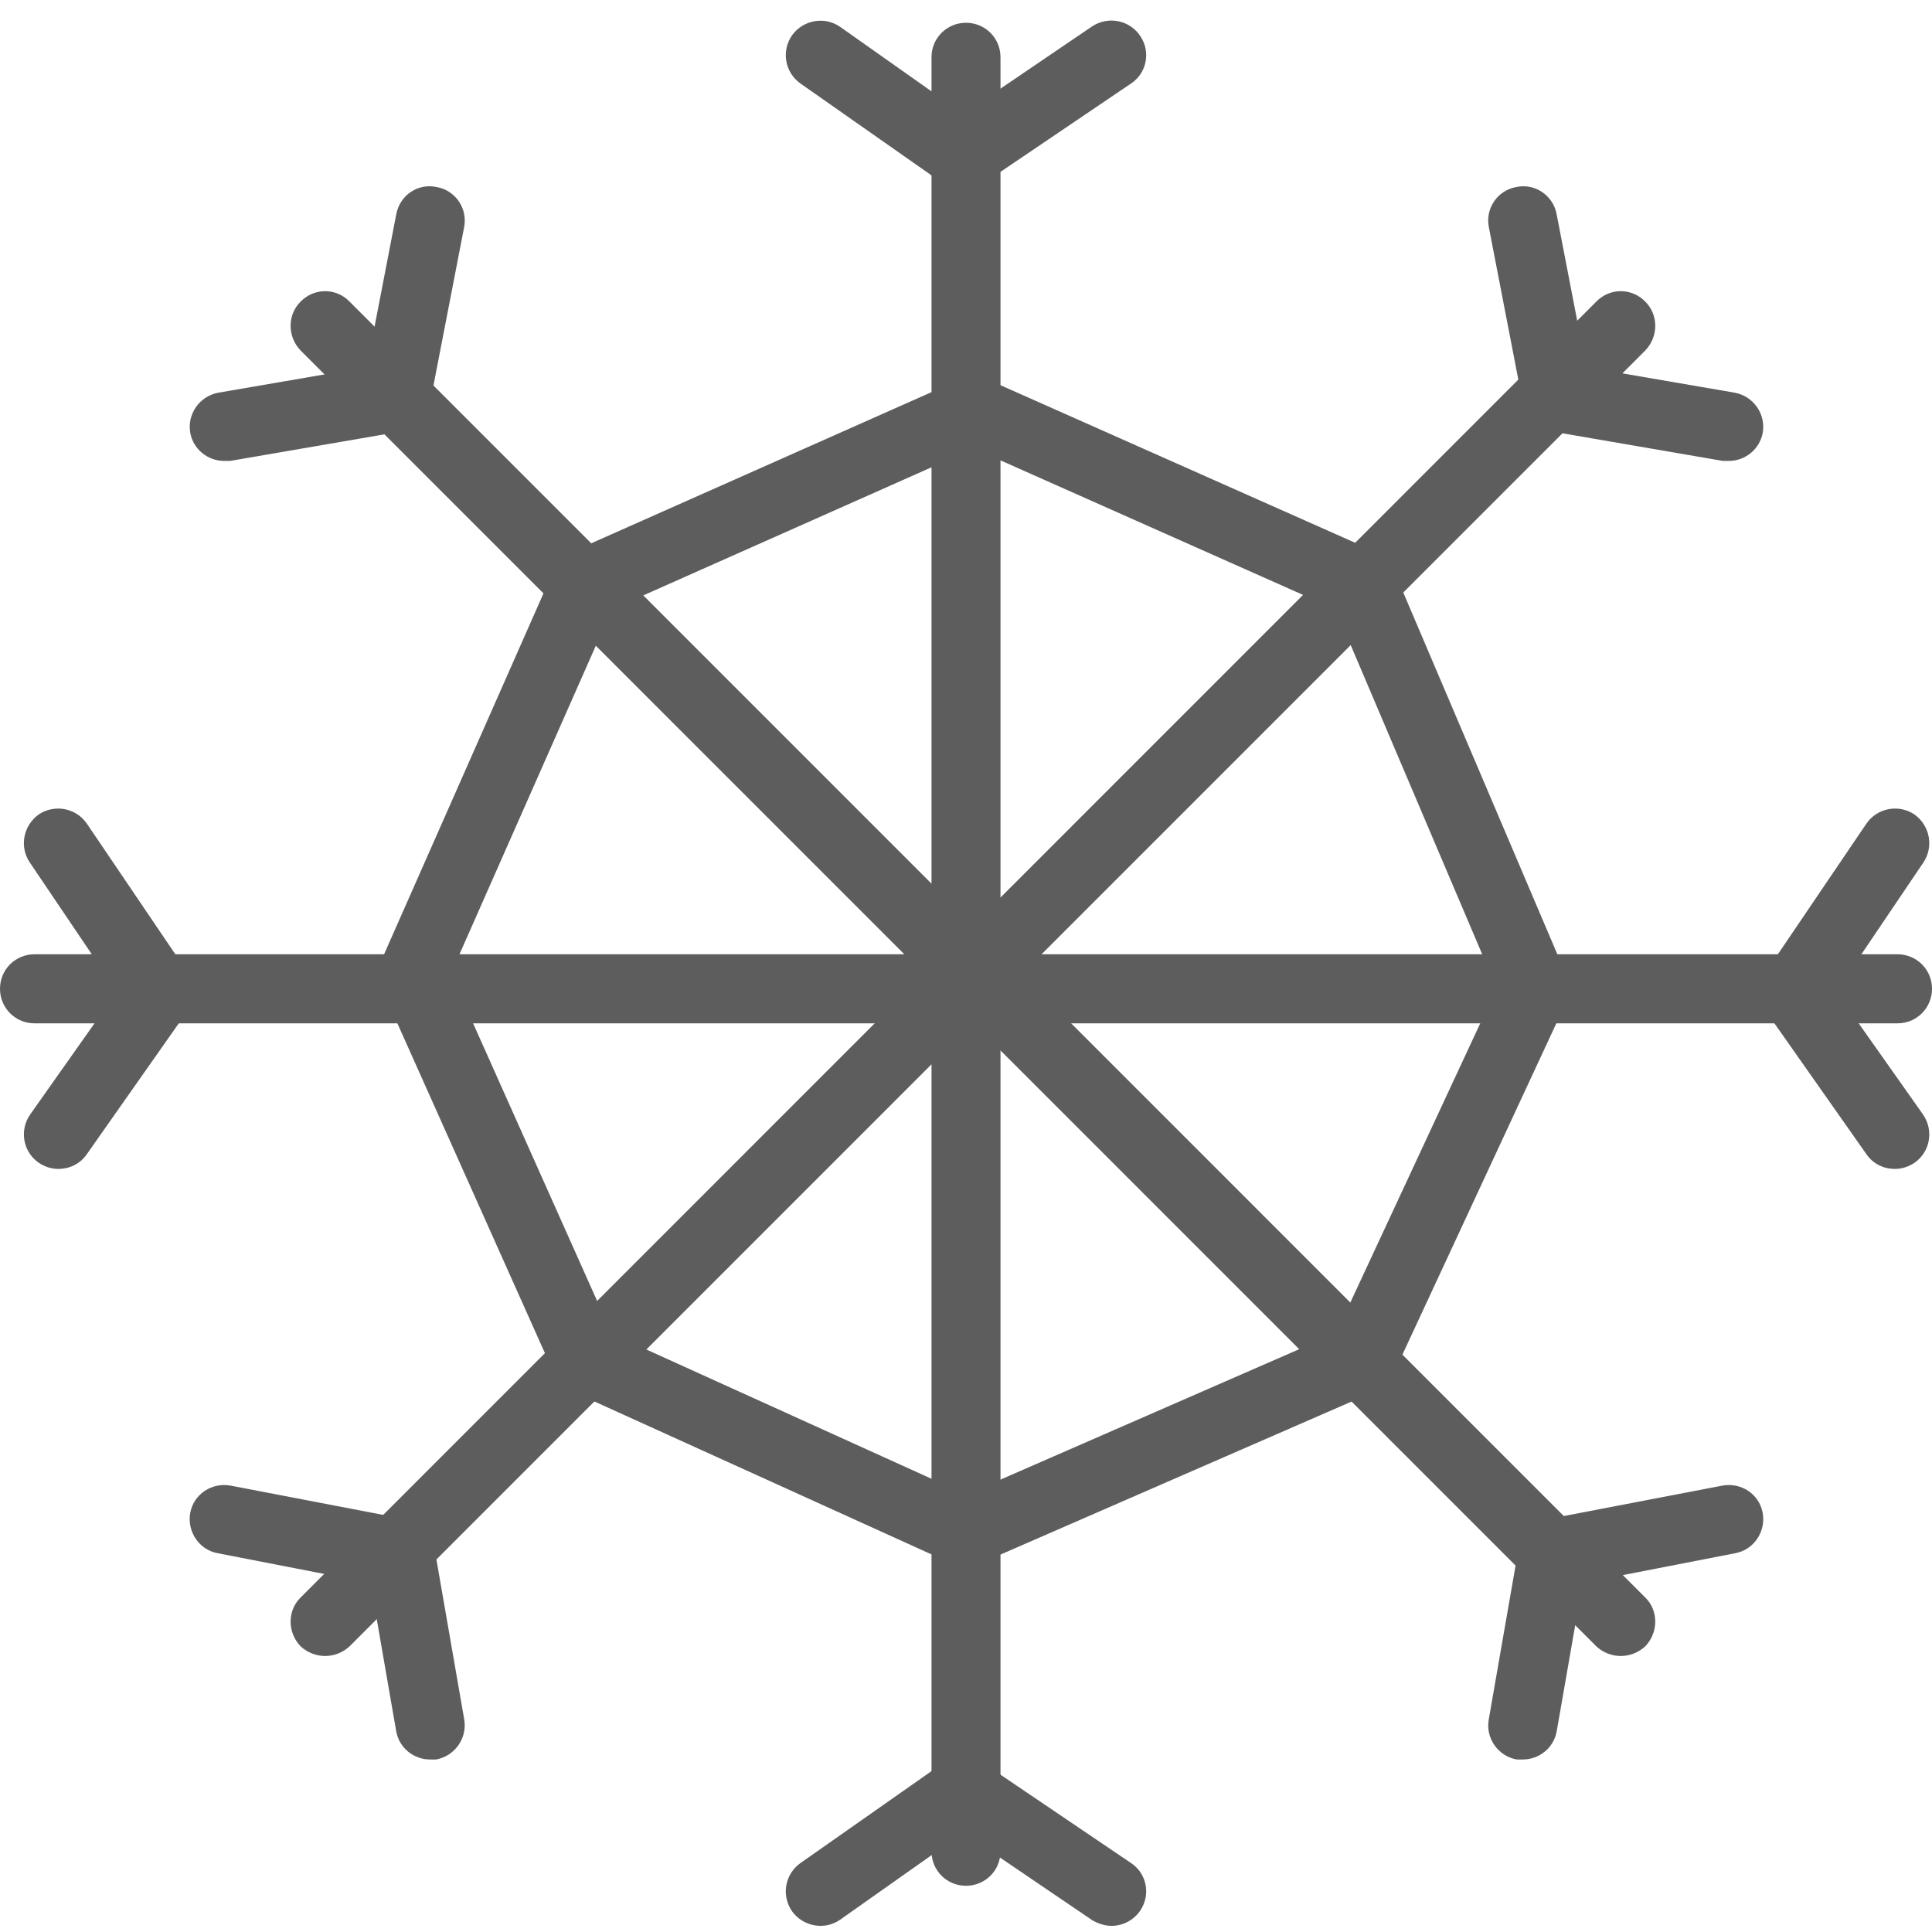 <?xml version="1.0" encoding="UTF-8" standalone="no"?>
<svg width="56px" height="56px" viewBox="0 0 56 56" version="1.1" xmlns="http://www.w3.org/2000/svg" xmlns:xlink="http://www.w3.org/1999/xlink">
    <title>Group Copy 3</title>
    <desc>Created with Sketch.</desc>
    <defs></defs>
    <g stroke="none" stroke-width="1" fill="none" fill-rule="evenodd">
        <g transform="translate(-1, 0)" fill="#5d5d5d">
            <path d="M29,54.66 C28.448,54.66 28,54.222 28,53.662 L28,1.66 C28,1.1 28.448,0.66 29,0.66 C29.552,0.66 30,1.1 30,1.66 L30,53.662 C30,54.222 29.552,54.66 29,54.66"></path>
            <path d="M28.912,5.5 C28.71,5.5 28.508,5.44 28.338,5.32 L24.204,2.422 C23.75,2.102 23.64,1.48 23.96,1.02 C24.278,0.58 24.9,0.462 25.354,0.78 L28.924,3.3 L32.662,0.76 C33.122,0.462 33.742,0.58 34.05,1.042 C34.362,1.5 34.24,2.122 33.782,2.422 L29.47,5.34 C29.302,5.46 29.108,5.5 28.912,5.5"></path>
            <path d="M33.22,55.822 C33.03,55.822 32.836,55.76 32.662,55.66 L28.924,53.122 L25.354,55.642 C24.9,55.962 24.278,55.84 23.96,55.402 C23.64,54.94 23.75,54.322 24.204,54 L28.338,51.1 C28.676,50.86 29.126,50.86 29.47,51.082 L33.782,54 C34.24,54.3 34.362,54.922 34.05,55.38 C33.86,55.66 33.542,55.822 33.22,55.822"></path>
            <path d="M56,29.662 L2,29.662 C1.448,29.662 1,29.22 1,28.66 C1,28.1 1.448,27.66 2,27.66 L56,27.66 C56.552,27.66 57,28.1 57,28.66 C57,29.22 56.552,29.662 56,29.662"></path>
            <path d="M2.692,33.882 C2.492,33.882 2.292,33.82 2.118,33.7 C1.666,33.382 1.556,32.76 1.876,32.302 L4.39,28.74 L1.864,25 C1.554,24.542 1.676,23.92 2.132,23.6 C2.594,23.302 3.212,23.422 3.522,23.88 L6.434,28.18 C6.668,28.542 6.662,28.98 6.422,29.32 L3.512,33.462 C3.316,33.742 3.006,33.882 2.692,33.882"></path>
            <path d="M55.922,33.882 C55.61,33.882 55.298,33.742 55.104,33.462 L52.192,29.32 C51.954,28.98 51.948,28.542 52.18,28.18 L55.094,23.88 C55.402,23.422 56.022,23.302 56.48,23.6 C56.94,23.92 57.058,24.542 56.75,25 L54.224,28.74 L56.738,32.302 C57.056,32.76 56.95,33.382 56.498,33.7 C56.322,33.82 56.122,33.882 55.922,33.882"></path>
            <path d="M47.978,48 C47.722,48 47.466,47.902 47.272,47.722 L9.716,10.162 C9.326,9.76 9.326,9.122 9.716,8.74 C10.108,8.34 10.74,8.34 11.13,8.74 L48.686,46.302 C49.076,46.68 49.076,47.32 48.686,47.722 C48.49,47.902 48.234,48 47.978,48"></path>
            <path d="M7.498,13.36 C7.022,13.36 6.598,13.02 6.514,12.542 C6.42,12 6.786,11.482 7.33,11.382 L11.63,10.642 L12.488,6.2 C12.594,5.662 13.106,5.302 13.662,5.422 C14.204,5.52 14.556,6.042 14.454,6.58 L13.462,11.7 C13.386,12.1 13.062,12.42 12.654,12.502 L7.67,13.36 L7.498,13.36"></path>
            <path d="M45.136,51 L44.964,51 C44.42,50.902 44.056,50.382 44.152,49.84 L45.02,44.86 C45.09,44.44 45.406,44.122 45.812,44.042 L50.92,43.062 C51.462,42.96 51.986,43.302 52.09,43.84 C52.196,44.382 51.842,44.92 51.3,45.02 L46.872,45.882 L46.122,50.18 C46.038,50.662 45.616,51 45.136,51"></path>
            <path d="M10.424,48 C10.168,48 9.912,47.902 9.716,47.722 C9.326,47.32 9.326,46.68 9.716,46.302 L47.272,8.74 C47.662,8.34 48.294,8.34 48.686,8.74 C49.076,9.122 49.076,9.76 48.686,10.162 L11.13,47.722 C10.936,47.902 10.68,48 10.424,48"></path>
            <path d="M13.468,51 C12.99,51 12.566,50.662 12.484,50.18 L11.738,45.882 L7.306,45.02 C6.766,44.92 6.412,44.382 6.516,43.84 C6.622,43.302 7.148,42.96 7.688,43.062 L12.794,44.042 C13.204,44.122 13.52,44.44 13.59,44.86 L14.456,49.84 C14.548,50.382 14.184,50.902 13.638,51 L13.468,51"></path>
            <path d="M51.11,13.36 L50.938,13.36 L45.956,12.502 C45.544,12.42 45.22,12.1 45.144,11.7 L44.154,6.58 C44.05,6.042 44.404,5.52 44.946,5.422 C45.488,5.302 46.014,5.662 46.118,6.2 L46.976,10.642 L51.28,11.382 C51.822,11.482 52.188,12 52.094,12.542 C52.008,13.02 51.586,13.36 51.11,13.36"></path>
            <path d="M18.734,38.662 L29.008,43.32 L39.728,38.64 L44.38,28.642 L39.71,17.662 L29.226,13 L18.736,17.662 L14.07,28.222 L18.734,38.662 L18.734,38.662 Z M29,45.42 C28.86,45.42 28.718,45.382 28.588,45.322 L17.562,40.32 C17.34,40.222 17.162,40.042 17.062,39.82 L12.062,28.642 C11.948,28.38 11.948,28.082 12.062,27.82 L17.062,16.5 C17.162,16.28 17.344,16.1 17.57,16 L28.82,11.002 C29.078,10.882 29.376,10.882 29.632,11.002 L40.882,16 C41.114,16.1 41.296,16.28 41.396,16.52 L46.396,28.26 C46.508,28.52 46.504,28.822 46.382,29.08 L41.382,39.84 C41.28,40.062 41.1,40.222 40.876,40.32 L29.398,45.322 C29.272,45.382 29.136,45.42 29,45.42 L29,45.42 Z"></path>
        </g>
    </g>
</svg>